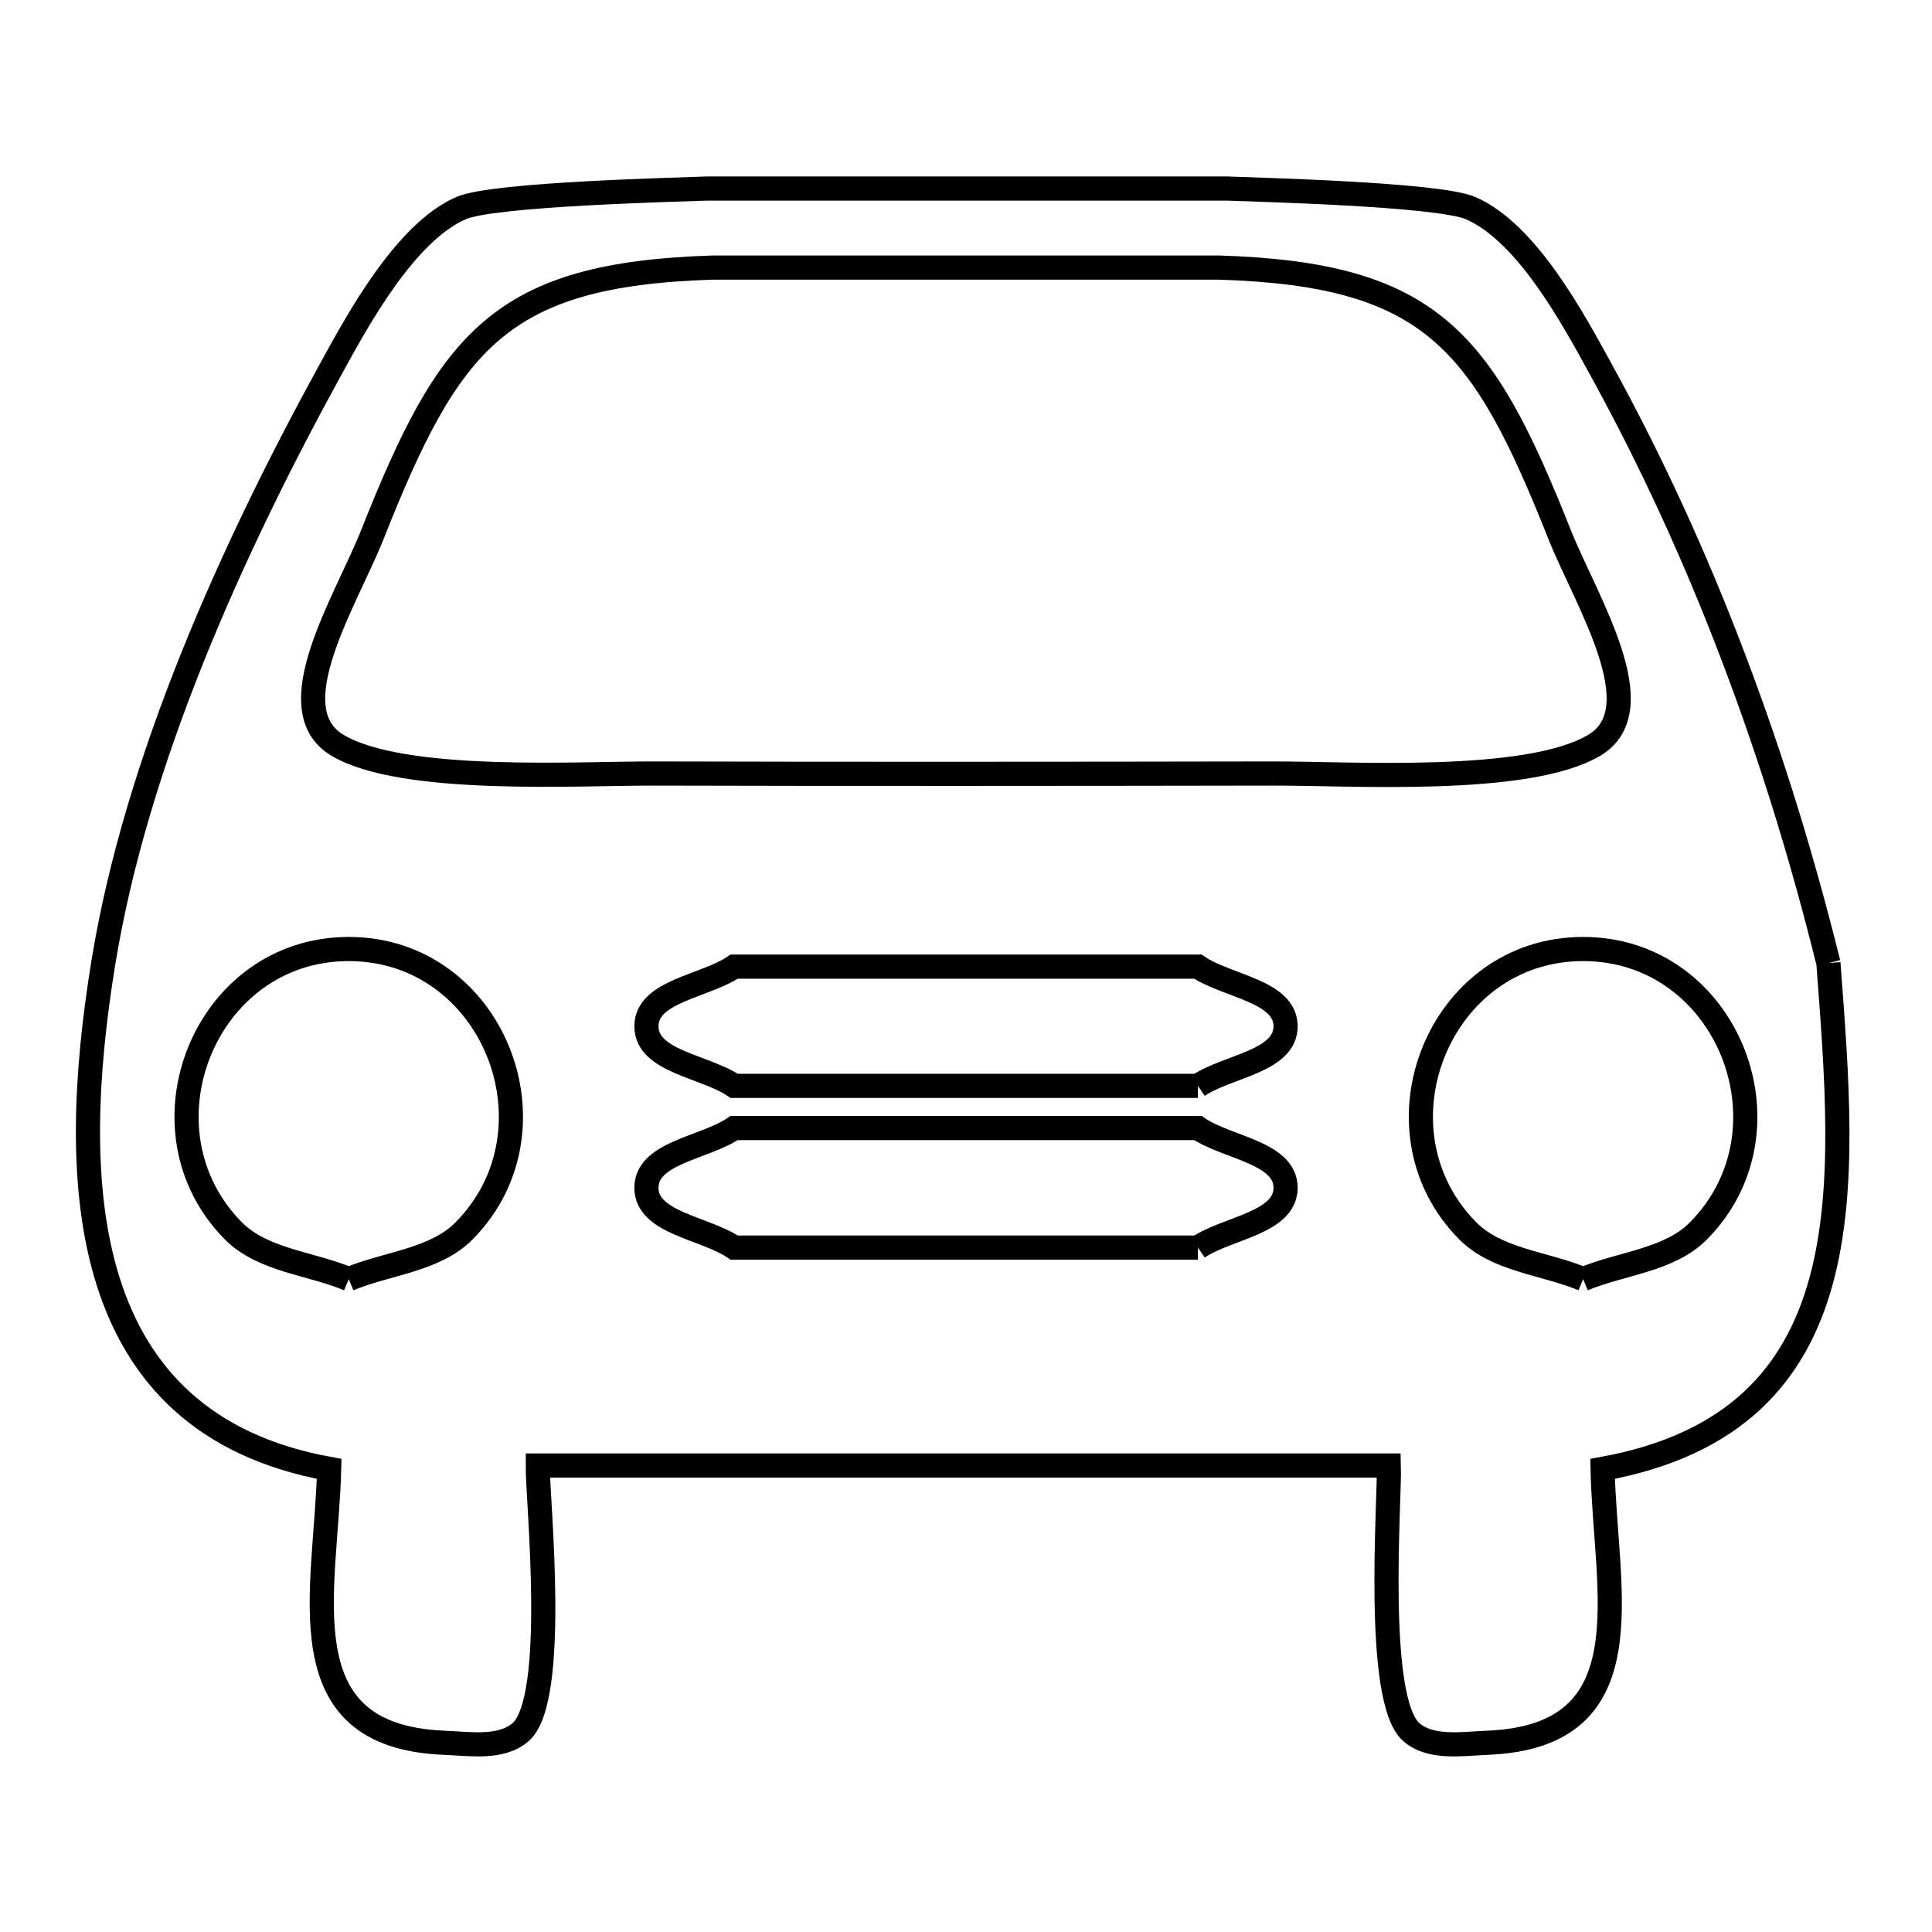 <svg xmlns="http://www.w3.org/2000/svg" viewBox="0.0 0.0 24.0 24.0" height="200px" width="200px"><path fill="none" stroke="black" stroke-width=".3" stroke-opacity="1.0"  filling="0" d="M15.804 9.609 L15.804 9.609 C14.524 9.611 13.243 9.613 11.963 9.613 C10.683 9.614 9.403 9.612 8.123 9.609 C7.186 9.606 5.007 9.741 4.194 9.259 C3.433 8.808 4.3 7.462 4.626 6.64 C5.581 4.233 6.204 3.406 8.855 3.324 L15.142 3.324 C17.791 3.406 18.418 4.234 19.374 6.64 C19.701 7.462 20.564 8.808 19.803 9.259 C18.969 9.753 16.757 9.605 15.804 9.609 L15.804 9.609"></path>
<path fill="none" stroke="black" stroke-width=".3" stroke-opacity="1.0"  filling="0" d="M22.713 11.963 L22.713 11.963 C22.817 13.346 22.937 14.767 22.621 15.918 C22.305 17.068 21.552 17.948 19.908 18.247 L19.908 18.247 C19.939 19.767 20.479 21.568 18.481 21.649 C18.163 21.662 17.776 21.727 17.534 21.519 C17.072 21.123 17.266 18.635 17.253 18.205 L11.966 18.205 L6.68 18.205 C6.677 18.637 6.937 21.114 6.465 21.519 C6.223 21.727 5.835 21.662 5.515 21.649 C3.52 21.568 4.051 19.767 4.089 18.247 L4.089 18.247 C2.521 17.962 1.708 17.075 1.343 15.917 C0.978 14.76 1.061 13.331 1.283 11.963 C1.488 10.704 1.89 9.414 2.393 8.161 C2.897 6.907 3.501 5.691 4.111 4.582 C4.432 3.996 5.03 2.886 5.73 2.584 C6.14 2.408 8.447 2.356 8.788 2.342 L15.238 2.342 C15.584 2.357 17.862 2.41 18.267 2.585 C18.973 2.888 19.558 3.991 19.883 4.582 C20.522 5.742 21.071 6.946 21.539 8.182 C22.008 9.417 22.396 10.682 22.713 11.963 L22.713 11.963"></path>
<path fill="none" stroke="black" stroke-width=".3" stroke-opacity="1.0"  filling="0" d="M14.881 13.489 L9.12 13.489 C8.756 13.242 8.03 13.188 8.03 12.749 C8.03 12.31 8.756 12.255 9.12 12.008 L14.881 12.008 C15.244 12.255 15.97 12.31 15.97 12.749 C15.97 13.188 15.244 13.242 14.881 13.489 L14.881 13.489"></path>
<path fill="none" stroke="black" stroke-width=".3" stroke-opacity="1.0"  filling="0" d="M14.881 15.498 L9.12 15.498 C8.756 15.25 8.03 15.195 8.03 14.755 C8.03 14.316 8.756 14.261 9.12 14.013 L14.881 14.013 C15.244 14.261 15.97 14.316 15.97 14.755 C15.97 15.195 15.244 15.25 14.881 15.498 L14.881 15.498"></path>
<path fill="none" stroke="black" stroke-width=".3" stroke-opacity="1.0"  filling="0" d="M4.332 15.89 L4.332 15.89 C3.854 15.69 3.263 15.658 2.898 15.289 C1.654 14.031 2.537 11.789 4.332 11.789 C6.128 11.789 7.01 14.031 5.766 15.289 C5.402 15.658 4.81 15.69 4.332 15.89 L4.332 15.89"></path>
<path fill="none" stroke="black" stroke-width=".3" stroke-opacity="1.0"  filling="0" d="M19.666 15.89 L19.666 15.89 C19.188 15.69 18.597 15.658 18.232 15.289 C16.987 14.031 17.87 11.789 19.666 11.789 C21.461 11.789 22.344 14.031 21.1 15.289 C20.736 15.658 20.144 15.69 19.666 15.89 L19.666 15.89"></path></svg>